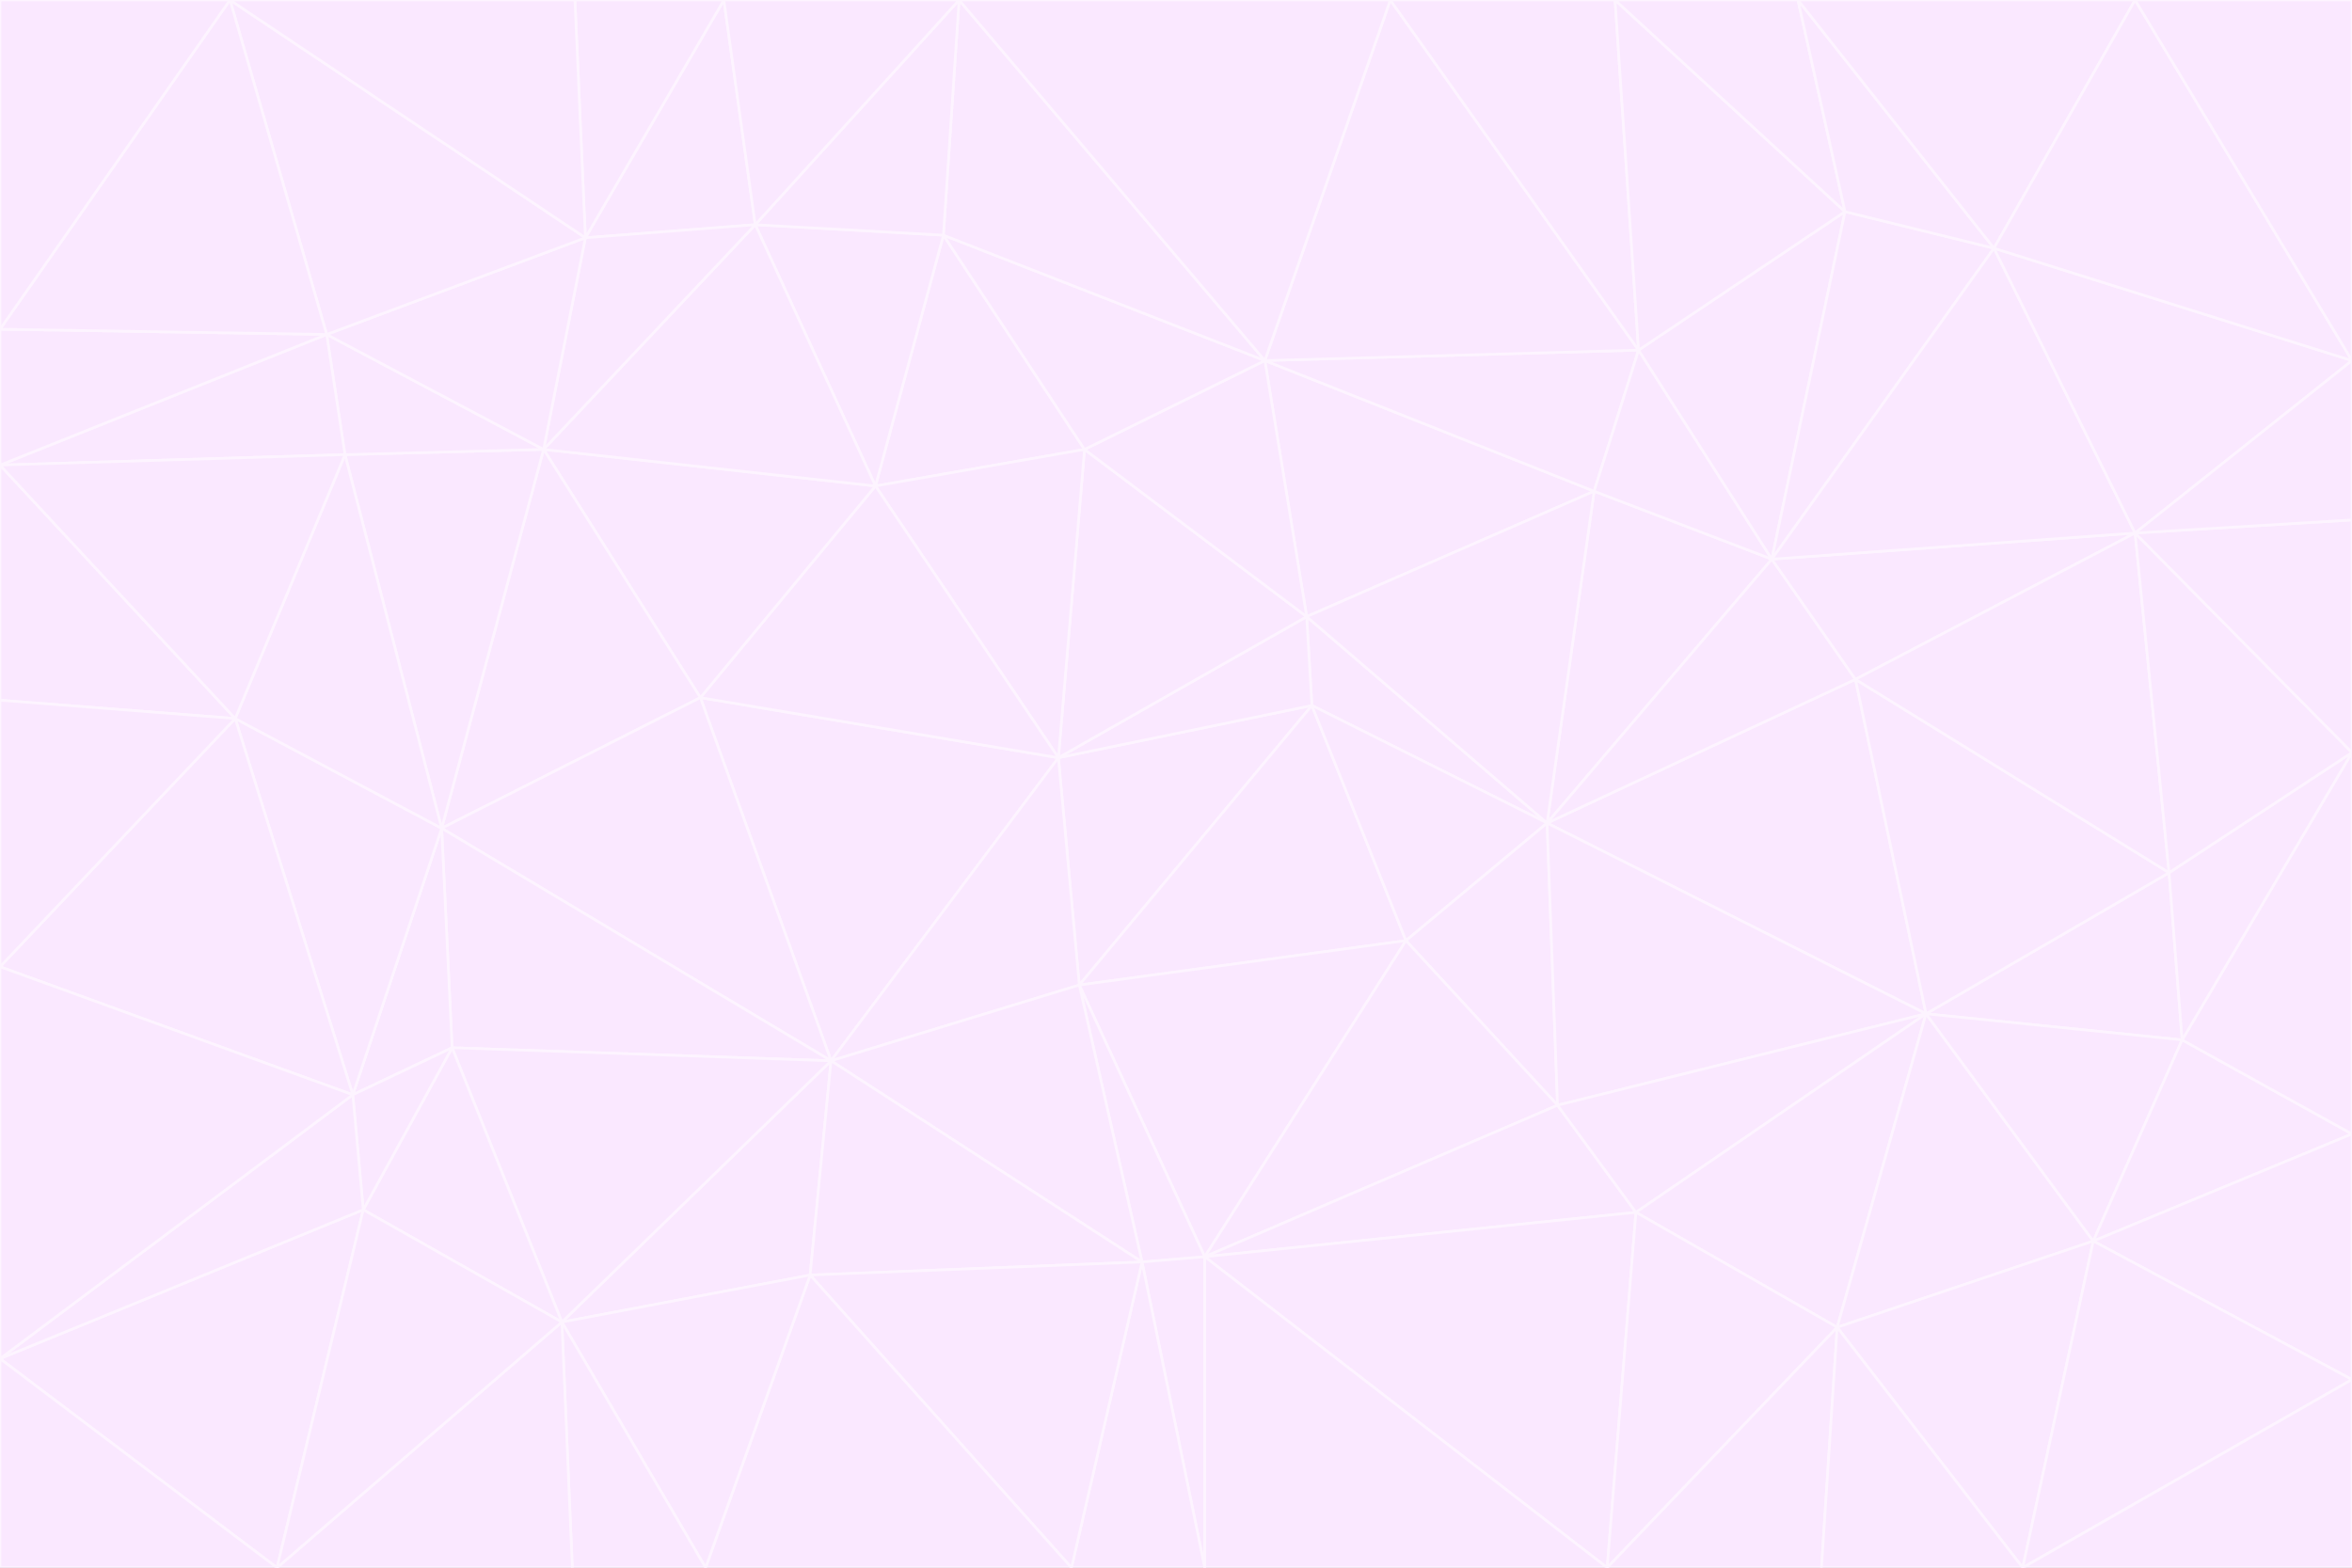 <svg id="visual" viewBox="0 0 900 600" width="900" height="600" xmlns="http://www.w3.org/2000/svg" xmlns:xlink="http://www.w3.org/1999/xlink" version="1.1"><rect x="0" y="0" width="900" height="600" fill="#333333" stroke="none"/><g stroke-width="1" stroke-linejoin="bevel"><path d="M405 290L413 377L502 270Z" fill="#fae8ff" stroke="#fdf4ff"></path><path d="M413 377L538 360L502 270Z" fill="#fae8ff" stroke="#fdf4ff"></path><path d="M592 315L500 236L502 270Z" fill="#fae8ff" stroke="#fdf4ff"></path><path d="M502 270L500 236L405 290Z" fill="#fae8ff" stroke="#fdf4ff"></path><path d="M538 360L592 315L502 270Z" fill="#fae8ff" stroke="#fdf4ff"></path><path d="M413 377L461 481L538 360Z" fill="#fae8ff" stroke="#fdf4ff"></path><path d="M538 360L596 423L592 315Z" fill="#fae8ff" stroke="#fdf4ff"></path><path d="M413 377L437 483L461 481Z" fill="#fae8ff" stroke="#fdf4ff"></path><path d="M461 481L596 423L538 360Z" fill="#fae8ff" stroke="#fdf4ff"></path><path d="M500 236L415 172L405 290Z" fill="#fae8ff" stroke="#fdf4ff"></path><path d="M268 267L318 406L405 290Z" fill="#fae8ff" stroke="#fdf4ff"></path><path d="M405 290L318 406L413 377Z" fill="#fae8ff" stroke="#fdf4ff"></path><path d="M413 377L318 406L437 483Z" fill="#fae8ff" stroke="#fdf4ff"></path><path d="M610 188L484 138L500 236Z" fill="#fae8ff" stroke="#fdf4ff"></path><path d="M500 236L484 138L415 172Z" fill="#fae8ff" stroke="#fdf4ff"></path><path d="M361 90L335 186L415 172Z" fill="#fae8ff" stroke="#fdf4ff"></path><path d="M415 172L335 186L405 290Z" fill="#fae8ff" stroke="#fdf4ff"></path><path d="M678 214L610 188L592 315Z" fill="#fae8ff" stroke="#fdf4ff"></path><path d="M592 315L610 188L500 236Z" fill="#fae8ff" stroke="#fdf4ff"></path><path d="M335 186L268 267L405 290Z" fill="#fae8ff" stroke="#fdf4ff"></path><path d="M461 481L626 464L596 423Z" fill="#fae8ff" stroke="#fdf4ff"></path><path d="M737 388L710 260L592 315Z" fill="#fae8ff" stroke="#fdf4ff"></path><path d="M215 506L310 488L318 406Z" fill="#fae8ff" stroke="#fdf4ff"></path><path d="M318 406L310 488L437 483Z" fill="#fae8ff" stroke="#fdf4ff"></path><path d="M710 260L678 214L592 315Z" fill="#fae8ff" stroke="#fdf4ff"></path><path d="M610 188L627 134L484 138Z" fill="#fae8ff" stroke="#fdf4ff"></path><path d="M678 214L627 134L610 188Z" fill="#fae8ff" stroke="#fdf4ff"></path><path d="M737 388L592 315L596 423Z" fill="#fae8ff" stroke="#fdf4ff"></path><path d="M678 214L706 81L627 134Z" fill="#fae8ff" stroke="#fdf4ff"></path><path d="M484 138L361 90L415 172Z" fill="#fae8ff" stroke="#fdf4ff"></path><path d="M335 186L208 172L268 267Z" fill="#fae8ff" stroke="#fdf4ff"></path><path d="M367 0L361 90L484 138Z" fill="#fae8ff" stroke="#fdf4ff"></path><path d="M437 483L461 600L461 481Z" fill="#fae8ff" stroke="#fdf4ff"></path><path d="M461 481L615 600L626 464Z" fill="#fae8ff" stroke="#fdf4ff"></path><path d="M410 600L461 600L437 483Z" fill="#fae8ff" stroke="#fdf4ff"></path><path d="M310 488L410 600L437 483Z" fill="#fae8ff" stroke="#fdf4ff"></path><path d="M626 464L737 388L596 423Z" fill="#fae8ff" stroke="#fdf4ff"></path><path d="M703 508L737 388L626 464Z" fill="#fae8ff" stroke="#fdf4ff"></path><path d="M208 172L169 317L268 267Z" fill="#fae8ff" stroke="#fdf4ff"></path><path d="M268 267L169 317L318 406Z" fill="#fae8ff" stroke="#fdf4ff"></path><path d="M361 90L289 86L335 186Z" fill="#fae8ff" stroke="#fdf4ff"></path><path d="M615 600L703 508L626 464Z" fill="#fae8ff" stroke="#fdf4ff"></path><path d="M169 317L173 401L318 406Z" fill="#fae8ff" stroke="#fdf4ff"></path><path d="M310 488L270 600L410 600Z" fill="#fae8ff" stroke="#fdf4ff"></path><path d="M289 86L208 172L335 186Z" fill="#fae8ff" stroke="#fdf4ff"></path><path d="M173 401L215 506L318 406Z" fill="#fae8ff" stroke="#fdf4ff"></path><path d="M461 600L615 600L461 481Z" fill="#fae8ff" stroke="#fdf4ff"></path><path d="M215 506L270 600L310 488Z" fill="#fae8ff" stroke="#fdf4ff"></path><path d="M627 134L532 0L484 138Z" fill="#fae8ff" stroke="#fdf4ff"></path><path d="M361 90L367 0L289 86Z" fill="#fae8ff" stroke="#fdf4ff"></path><path d="M277 0L224 91L289 86Z" fill="#fae8ff" stroke="#fdf4ff"></path><path d="M289 86L224 91L208 172Z" fill="#fae8ff" stroke="#fdf4ff"></path><path d="M208 172L132 174L169 317Z" fill="#fae8ff" stroke="#fdf4ff"></path><path d="M173 401L139 463L215 506Z" fill="#fae8ff" stroke="#fdf4ff"></path><path d="M215 506L219 600L270 600Z" fill="#fae8ff" stroke="#fdf4ff"></path><path d="M169 317L135 419L173 401Z" fill="#fae8ff" stroke="#fdf4ff"></path><path d="M90 275L135 419L169 317Z" fill="#fae8ff" stroke="#fdf4ff"></path><path d="M532 0L367 0L484 138Z" fill="#fae8ff" stroke="#fdf4ff"></path><path d="M763 95L706 81L678 214Z" fill="#fae8ff" stroke="#fdf4ff"></path><path d="M627 134L618 0L532 0Z" fill="#fae8ff" stroke="#fdf4ff"></path><path d="M817 204L678 214L710 260Z" fill="#fae8ff" stroke="#fdf4ff"></path><path d="M135 419L139 463L173 401Z" fill="#fae8ff" stroke="#fdf4ff"></path><path d="M615 600L697 600L703 508Z" fill="#fae8ff" stroke="#fdf4ff"></path><path d="M835 398L830 334L737 388Z" fill="#fae8ff" stroke="#fdf4ff"></path><path d="M706 81L618 0L627 134Z" fill="#fae8ff" stroke="#fdf4ff"></path><path d="M106 600L219 600L215 506Z" fill="#fae8ff" stroke="#fdf4ff"></path><path d="M125 128L132 174L208 172Z" fill="#fae8ff" stroke="#fdf4ff"></path><path d="M801 475L737 388L703 508Z" fill="#fae8ff" stroke="#fdf4ff"></path><path d="M737 388L830 334L710 260Z" fill="#fae8ff" stroke="#fdf4ff"></path><path d="M774 600L801 475L703 508Z" fill="#fae8ff" stroke="#fdf4ff"></path><path d="M830 334L817 204L710 260Z" fill="#fae8ff" stroke="#fdf4ff"></path><path d="M132 174L90 275L169 317Z" fill="#fae8ff" stroke="#fdf4ff"></path><path d="M0 520L106 600L139 463Z" fill="#fae8ff" stroke="#fdf4ff"></path><path d="M367 0L277 0L289 86Z" fill="#fae8ff" stroke="#fdf4ff"></path><path d="M224 91L125 128L208 172Z" fill="#fae8ff" stroke="#fdf4ff"></path><path d="M801 475L835 398L737 388Z" fill="#fae8ff" stroke="#fdf4ff"></path><path d="M817 204L763 95L678 214Z" fill="#fae8ff" stroke="#fdf4ff"></path><path d="M706 81L688 0L618 0Z" fill="#fae8ff" stroke="#fdf4ff"></path><path d="M88 0L125 128L224 91Z" fill="#fae8ff" stroke="#fdf4ff"></path><path d="M0 178L0 268L90 275Z" fill="#fae8ff" stroke="#fdf4ff"></path><path d="M763 95L688 0L706 81Z" fill="#fae8ff" stroke="#fdf4ff"></path><path d="M277 0L220 0L224 91Z" fill="#fae8ff" stroke="#fdf4ff"></path><path d="M697 600L774 600L703 508Z" fill="#fae8ff" stroke="#fdf4ff"></path><path d="M801 475L900 434L835 398Z" fill="#fae8ff" stroke="#fdf4ff"></path><path d="M900 434L900 288L835 398Z" fill="#fae8ff" stroke="#fdf4ff"></path><path d="M835 398L900 288L830 334Z" fill="#fae8ff" stroke="#fdf4ff"></path><path d="M830 334L900 288L817 204Z" fill="#fae8ff" stroke="#fdf4ff"></path><path d="M817 204L900 138L763 95Z" fill="#fae8ff" stroke="#fdf4ff"></path><path d="M0 520L139 463L135 419Z" fill="#fae8ff" stroke="#fdf4ff"></path><path d="M139 463L106 600L215 506Z" fill="#fae8ff" stroke="#fdf4ff"></path><path d="M900 528L900 434L801 475Z" fill="#fae8ff" stroke="#fdf4ff"></path><path d="M900 288L900 199L817 204Z" fill="#fae8ff" stroke="#fdf4ff"></path><path d="M763 95L817 0L688 0Z" fill="#fae8ff" stroke="#fdf4ff"></path><path d="M90 275L0 370L135 419Z" fill="#fae8ff" stroke="#fdf4ff"></path><path d="M0 268L0 370L90 275Z" fill="#fae8ff" stroke="#fdf4ff"></path><path d="M0 178L132 174L125 128Z" fill="#fae8ff" stroke="#fdf4ff"></path><path d="M0 178L90 275L132 174Z" fill="#fae8ff" stroke="#fdf4ff"></path><path d="M900 199L900 138L817 204Z" fill="#fae8ff" stroke="#fdf4ff"></path><path d="M774 600L900 528L801 475Z" fill="#fae8ff" stroke="#fdf4ff"></path><path d="M900 138L817 0L763 95Z" fill="#fae8ff" stroke="#fdf4ff"></path><path d="M0 126L0 178L125 128Z" fill="#fae8ff" stroke="#fdf4ff"></path><path d="M220 0L88 0L224 91Z" fill="#fae8ff" stroke="#fdf4ff"></path><path d="M0 370L0 520L135 419Z" fill="#fae8ff" stroke="#fdf4ff"></path><path d="M88 0L0 126L125 128Z" fill="#fae8ff" stroke="#fdf4ff"></path><path d="M774 600L900 600L900 528Z" fill="#fae8ff" stroke="#fdf4ff"></path><path d="M0 520L0 600L106 600Z" fill="#fae8ff" stroke="#fdf4ff"></path><path d="M900 138L900 0L817 0Z" fill="#fae8ff" stroke="#fdf4ff"></path><path d="M88 0L0 0L0 126Z" fill="#fae8ff" stroke="#fdf4ff"></path></g></svg>